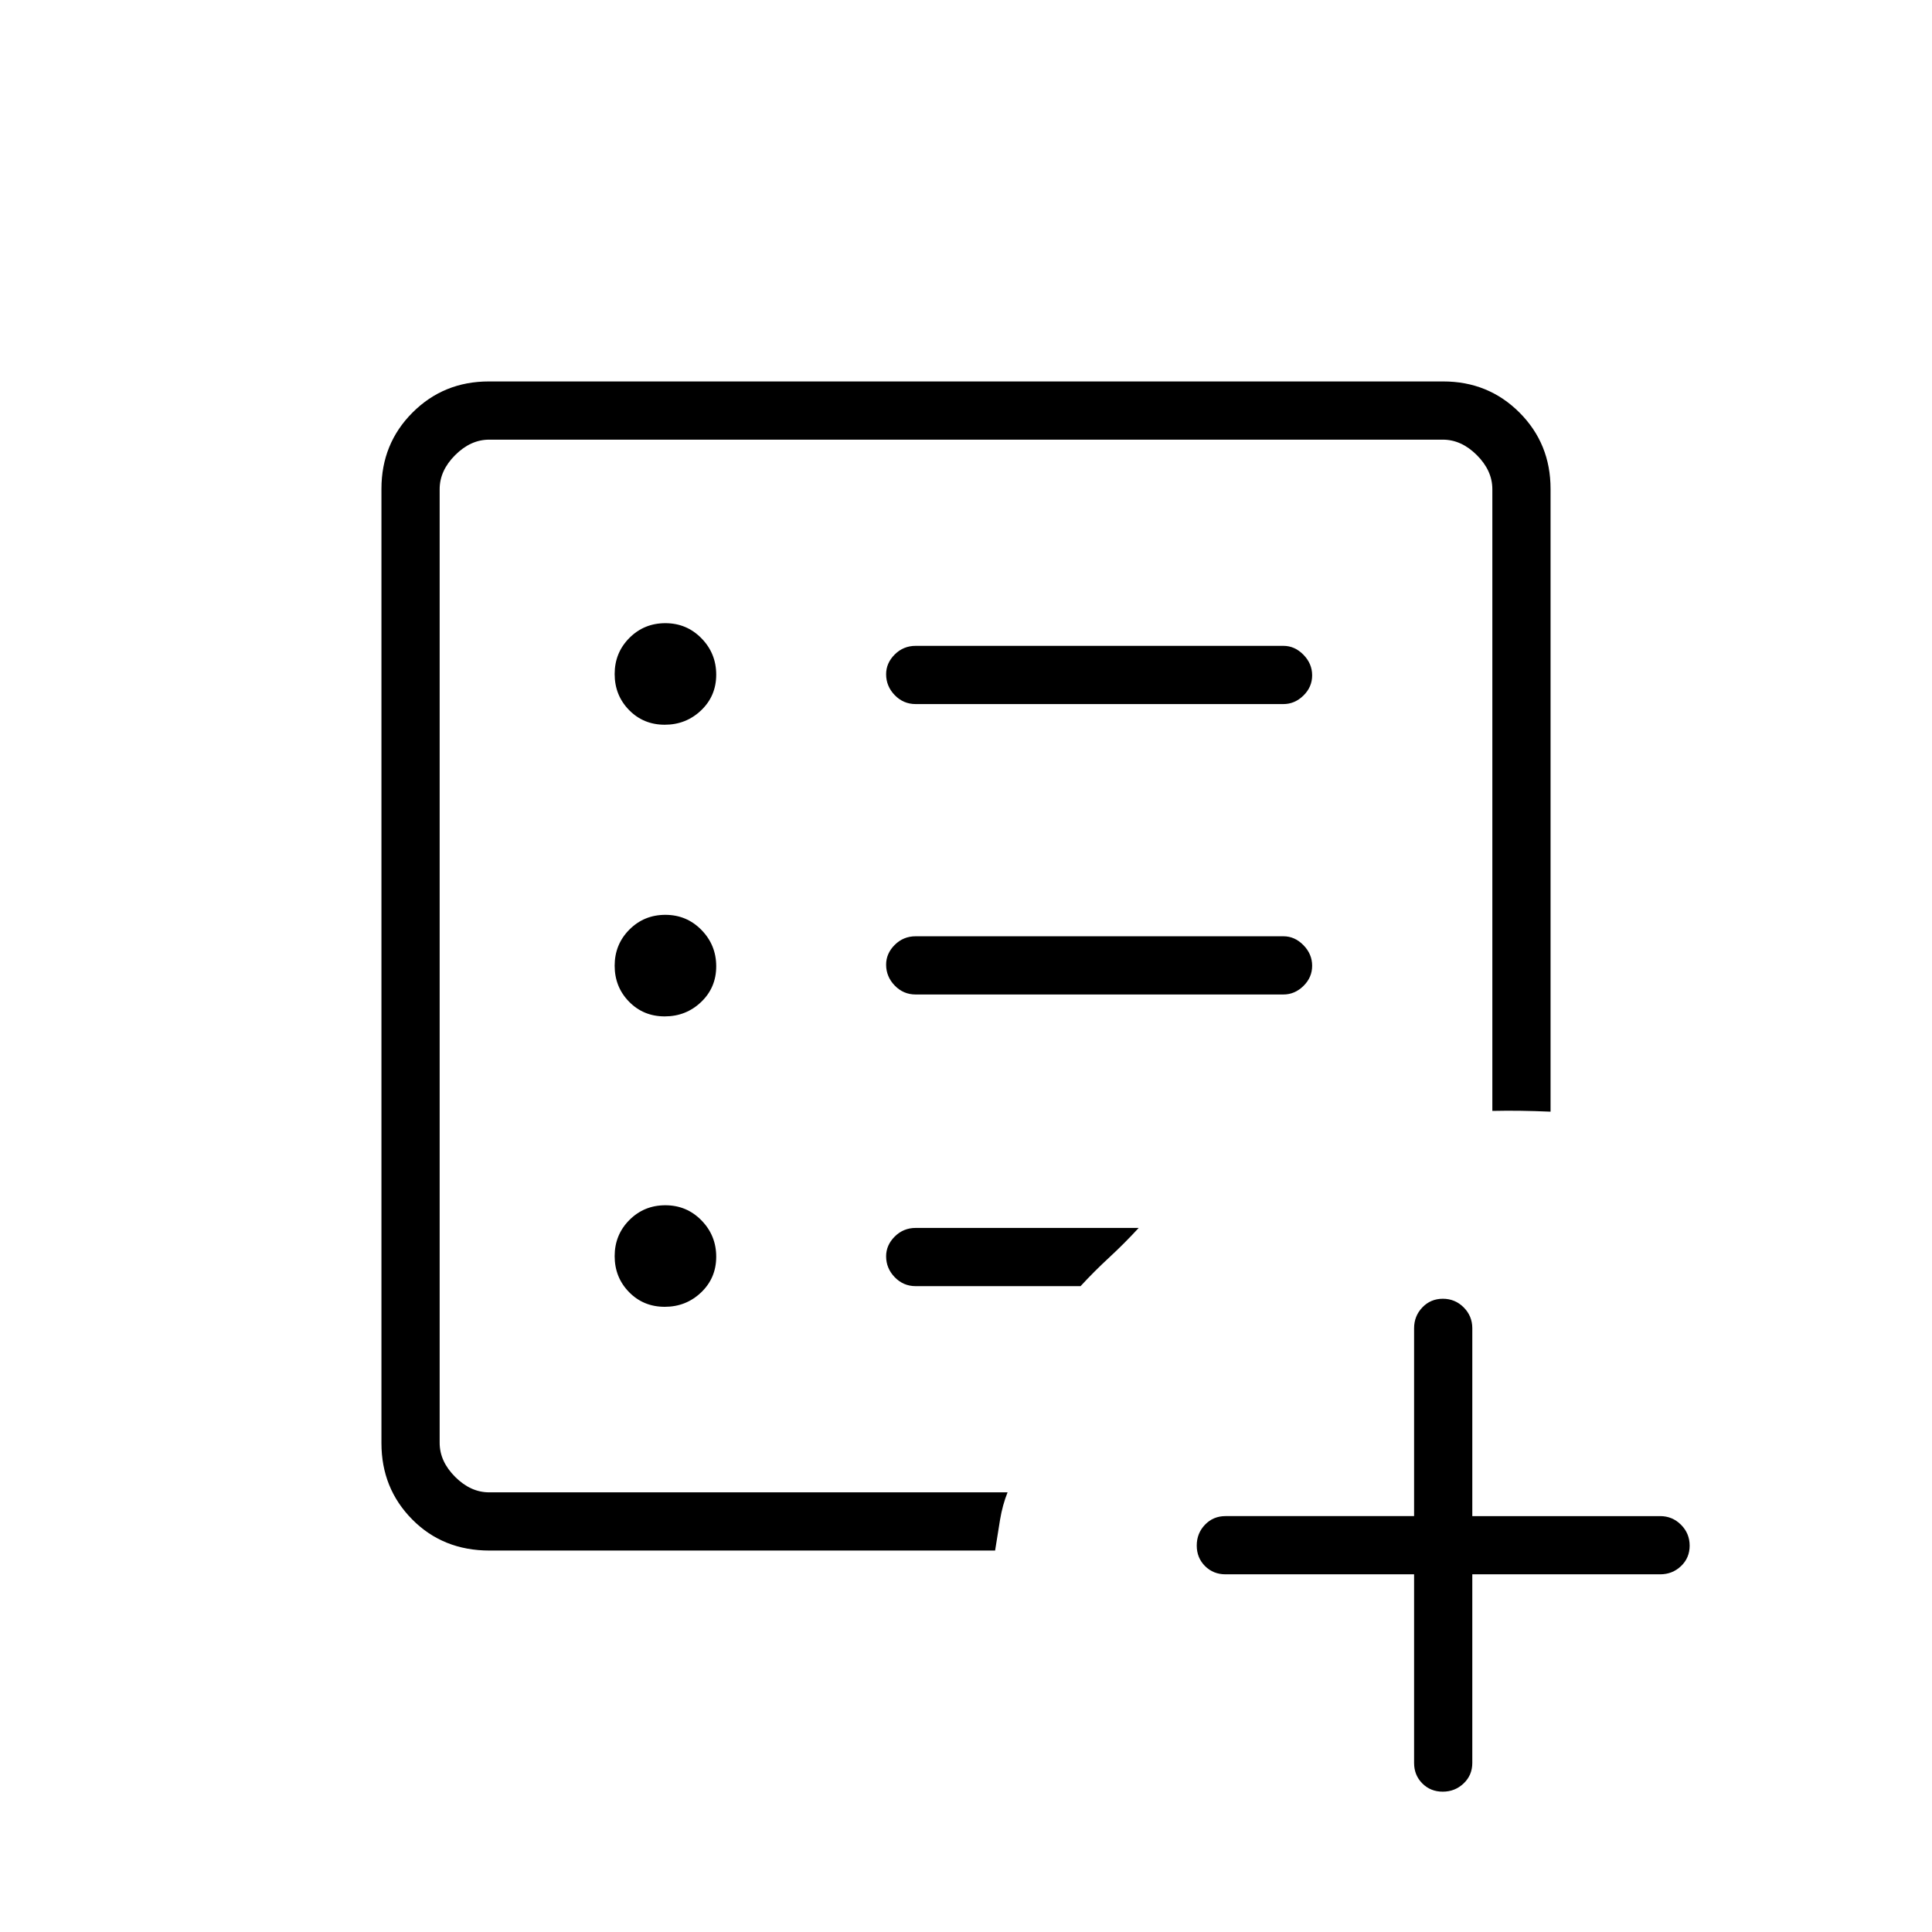 <svg xmlns="http://www.w3.org/2000/svg" height="20" viewBox="0 96 960 960" width="20"><path d="M218.462 837.538V314.462v523.076Zm24.793 28.924q-23.116 0-38.416-15.451-15.301-15.45-15.301-37.906v-474.21q0-22.456 15.451-37.906 15.45-15.451 37.906-15.451h474.21q22.456 0 37.906 15.451 15.451 15.45 15.451 37.933v309.463q-8.039-.347-14.923-.443-6.885-.096-14.001.058V339.077q0-9.231-7.692-16.923-7.692-7.692-16.923-7.692H243.077q-9.231 0-16.923 7.692-7.692 7.692-7.692 16.923v473.846q0 9.231 7.692 16.923 7.692 7.692 16.923 7.692h257.577q-2.5 6.236-3.737 13.622-1.237 7.385-2.456 15.302H243.255Zm87.05-121.116q10.58 0 18.08-7.151 7.5-7.151 7.5-17.731 0-10.579-7.344-18.079-7.343-7.5-17.923-7.5-10.58 0-17.887 7.343-7.308 7.344-7.308 17.923 0 10.58 7.151 17.888 7.151 7.307 17.731 7.307Zm0-144.307q10.58 0 18.08-7.152 7.5-7.151 7.5-17.73 0-10.58-7.344-18.08-7.343-7.5-17.923-7.5-10.58 0-17.887 7.343-7.308 7.344-7.308 17.923 0 10.58 7.151 17.888 7.151 7.308 17.731 7.308Zm0-144.924q10.58 0 18.08-7.151 7.5-7.151 7.5-17.731 0-10.579-7.344-18.079-7.343-7.5-17.923-7.5-10.58 0-17.887 7.343-7.308 7.344-7.308 17.923 0 10.58 7.151 17.888 7.151 7.307 17.731 7.307Zm307.426 134.039q5.627 0 9.948-4.24Q652 581.675 652 575.876t-4.321-10.222q-4.321-4.423-9.948-4.423H454.962q-6.07 0-10.362 4.268t-4.292 9.817q0 5.992 4.292 10.415 4.292 4.423 10.362 4.423h182.769Zm0-144.308q5.627 0 9.948-4.239 4.321-4.24 4.321-10.039 0-5.799-4.321-10.222-4.321-4.423-9.948-4.423H454.962q-6.07 0-10.362 4.268-4.292 4.269-4.292 9.818 0 5.991 4.292 10.414t10.362 4.423h182.769ZM536.923 735.077q6.817-7.386 14.312-14.308 7.496-6.923 14.573-14.615H454.962q-6.07 0-10.362 4.268-4.292 4.269-4.292 9.818 0 5.991 4.292 10.414t10.362 4.423h81.961Zm165.731 143.192h-93.731q-6.069 0-10.169-4.107-4.1-4.108-4.1-10.189t4.1-10.354q4.1-4.273 10.169-4.273h93.731V756q0-6.069 4.108-10.362 4.107-4.292 10.188-4.292t10.354 4.292q4.273 4.293 4.273 10.362v93.346h93.346q6.069 0 10.362 4.3 4.292 4.3 4.292 10.381t-4.292 10.162q-4.293 4.08-10.362 4.08h-93.346V972q0 6.069-4.3 10.169-4.3 4.1-10.381 4.1t-10.161-4.1q-4.081-4.1-4.081-10.169v-93.731Z"/></svg>